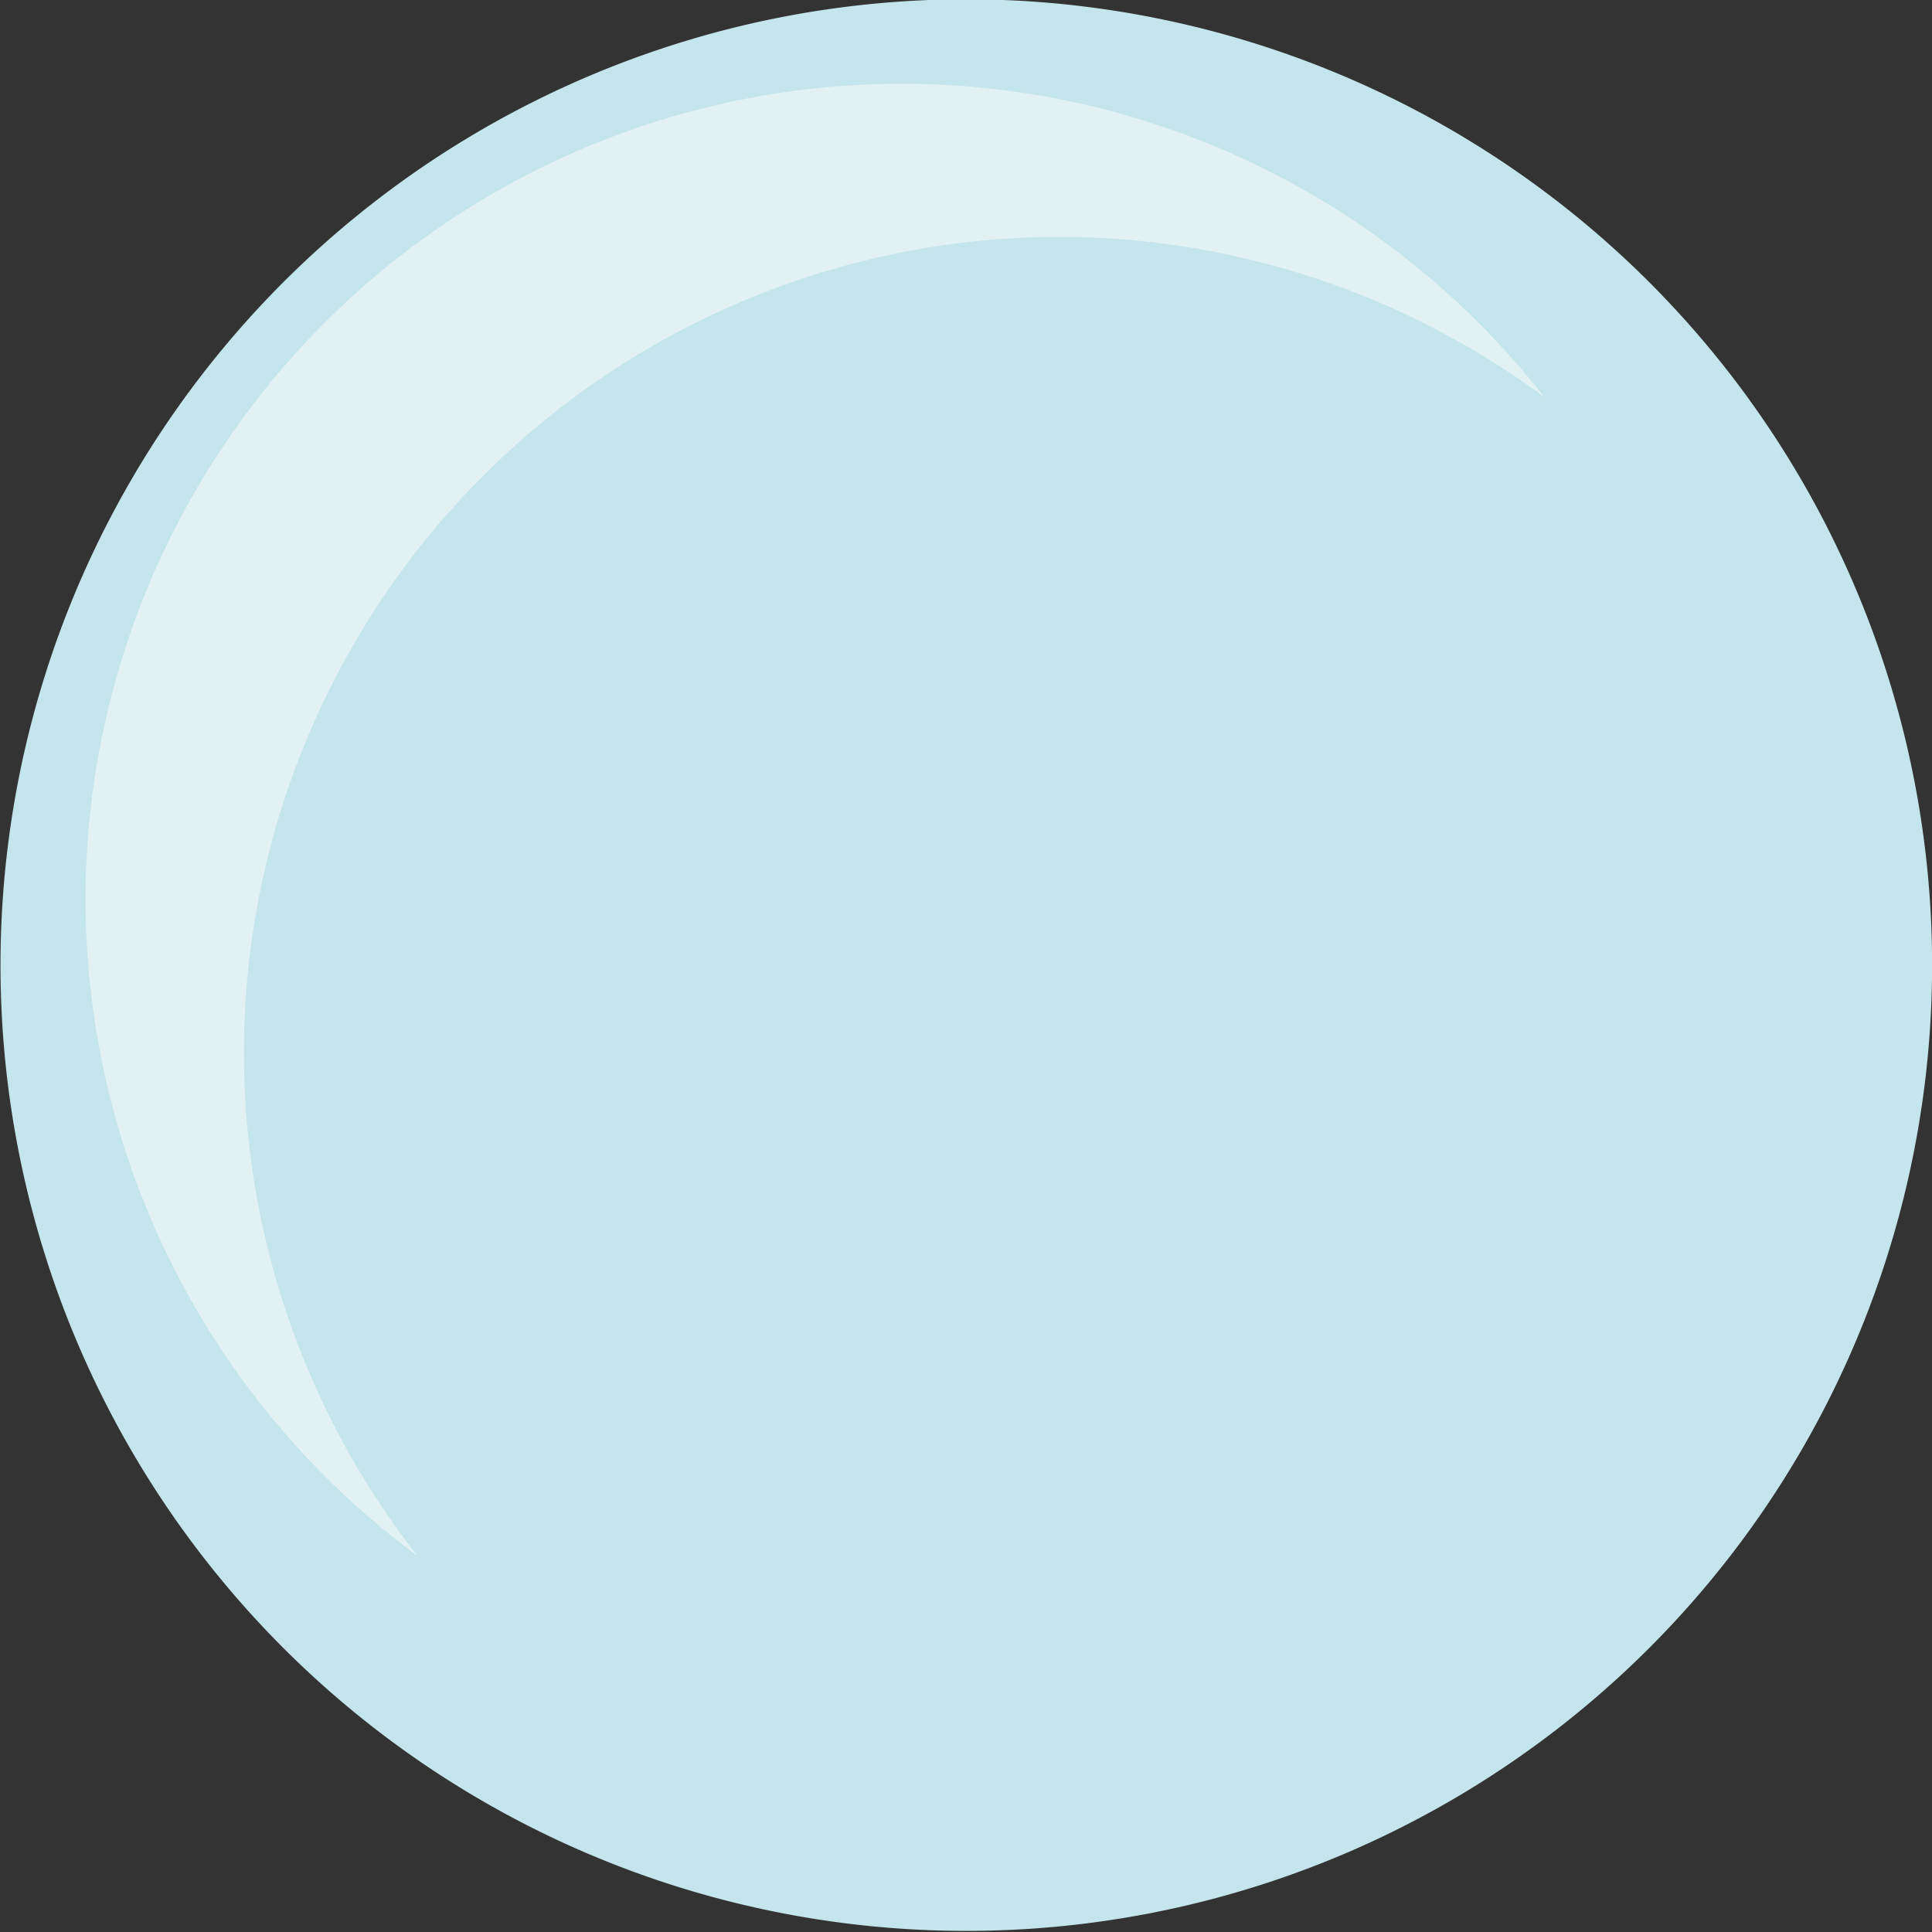 <?xml version="1.0" encoding="UTF-8" standalone="no"?>
<!-- Created with Inkscape (http://www.inkscape.org/) -->

<svg
   xmlns:dc="http://purl.org/dc/elements/1.1/"
   xmlns:cc="http://creativecommons.org/ns#"
   xmlns:rdf="http://www.w3.org/1999/02/22-rdf-syntax-ns#"
   xmlns:svg="http://www.w3.org/2000/svg"
   xmlns="http://www.w3.org/2000/svg"
   xmlns:sodipodi="http://sodipodi.sourceforge.net/DTD/sodipodi-0.dtd"
   xmlns:inkscape="http://www.inkscape.org/namespaces/inkscape"
   width="44.041mm"
   height="44.041mm"
   viewBox="0 0 44.041 44.041"
   version="1.1"
   id="svg4133"
   inkscape:version="0.92.4 (5da689c313, 2019-01-14)"
   sodipodi:docname="2019-SI-03_planet_uranus.svg">
  <rect x="0" y="0" width="44.041" height="44.041" fill="#333333" stroke="none"/>
  <defs
     id="defs4127" />
  <sodipodi:namedview
     id="base"
     pagecolor="#ffffff"
     bordercolor="#666666"
     borderopacity="1.0"
     inkscape:pageopacity="0.0"
     inkscape:pageshadow="2"
     inkscape:zoom="0.7"
     inkscape:cx="-468.82579"
     inkscape:cy="56.957465"
     inkscape:document-units="mm"
     inkscape:current-layer="layer1"
     showgrid="false"
     fit-margin-top="0"
     fit-margin-left="0"
     fit-margin-right="0"
     fit-margin-bottom="0"
     inkscape:window-width="1600"
     inkscape:window-height="837"
     inkscape:window-x="-8"
     inkscape:window-y="-8"
     inkscape:window-maximized="1" />
  <g
     inkscape:label="Ebene 1"
     inkscape:groupmode="layer"
     id="layer1"
     transform="translate(-90.066,-108.462)">
    <g
       id="g2290"
       transform="matrix(0.909,0,0,0.909,147.078,29.581)">
      <path
         id="path815-2-3-5-8"
         d="m -14.267,110.98 a 24.22,24.22 0 0 1 -24.22,24.22 24.22,24.22 0 0 1 -24.22,-24.22 24.22,24.22 0 0 1 24.22,-24.22 24.22,24.22 0 0 1 24.22,24.22 z"
         style="opacity:1;vector-effect:none;fill:#c3e5eb;fill-opacity:1;stroke:none;stroke-width:0.265px;stroke-linecap:butt;stroke-linejoin:miter;stroke-miterlimit:4;stroke-dasharray:none;stroke-dashoffset:0;stroke-opacity:1"
         inkscape:connector-curvature="0" />
      <path
         inkscape:connector-curvature="0"
         id="path815-8-3-0-7-6-1"
         d="m -52.25,125.795 a 20.469,20.469 0 0 1 -4.352,-12.608 20.469,20.469 0 0 1 20.469,-20.469 20.469,20.469 0 0 1 12.144,4.021 20.469,20.469 0 0 0 -16.117,-7.862 20.469,20.469 0 0 0 -20.469,20.469 20.469,20.469 0 0 0 8.325,16.449 z"
         style="opacity:1;vector-effect:none;fill:#e1f1f4;fill-opacity:1;stroke:none;stroke-width:0.265px;stroke-linecap:butt;stroke-linejoin:miter;stroke-miterlimit:4;stroke-dasharray:none;stroke-dashoffset:0;stroke-opacity:1" />
    </g>
  </g>
</svg>
